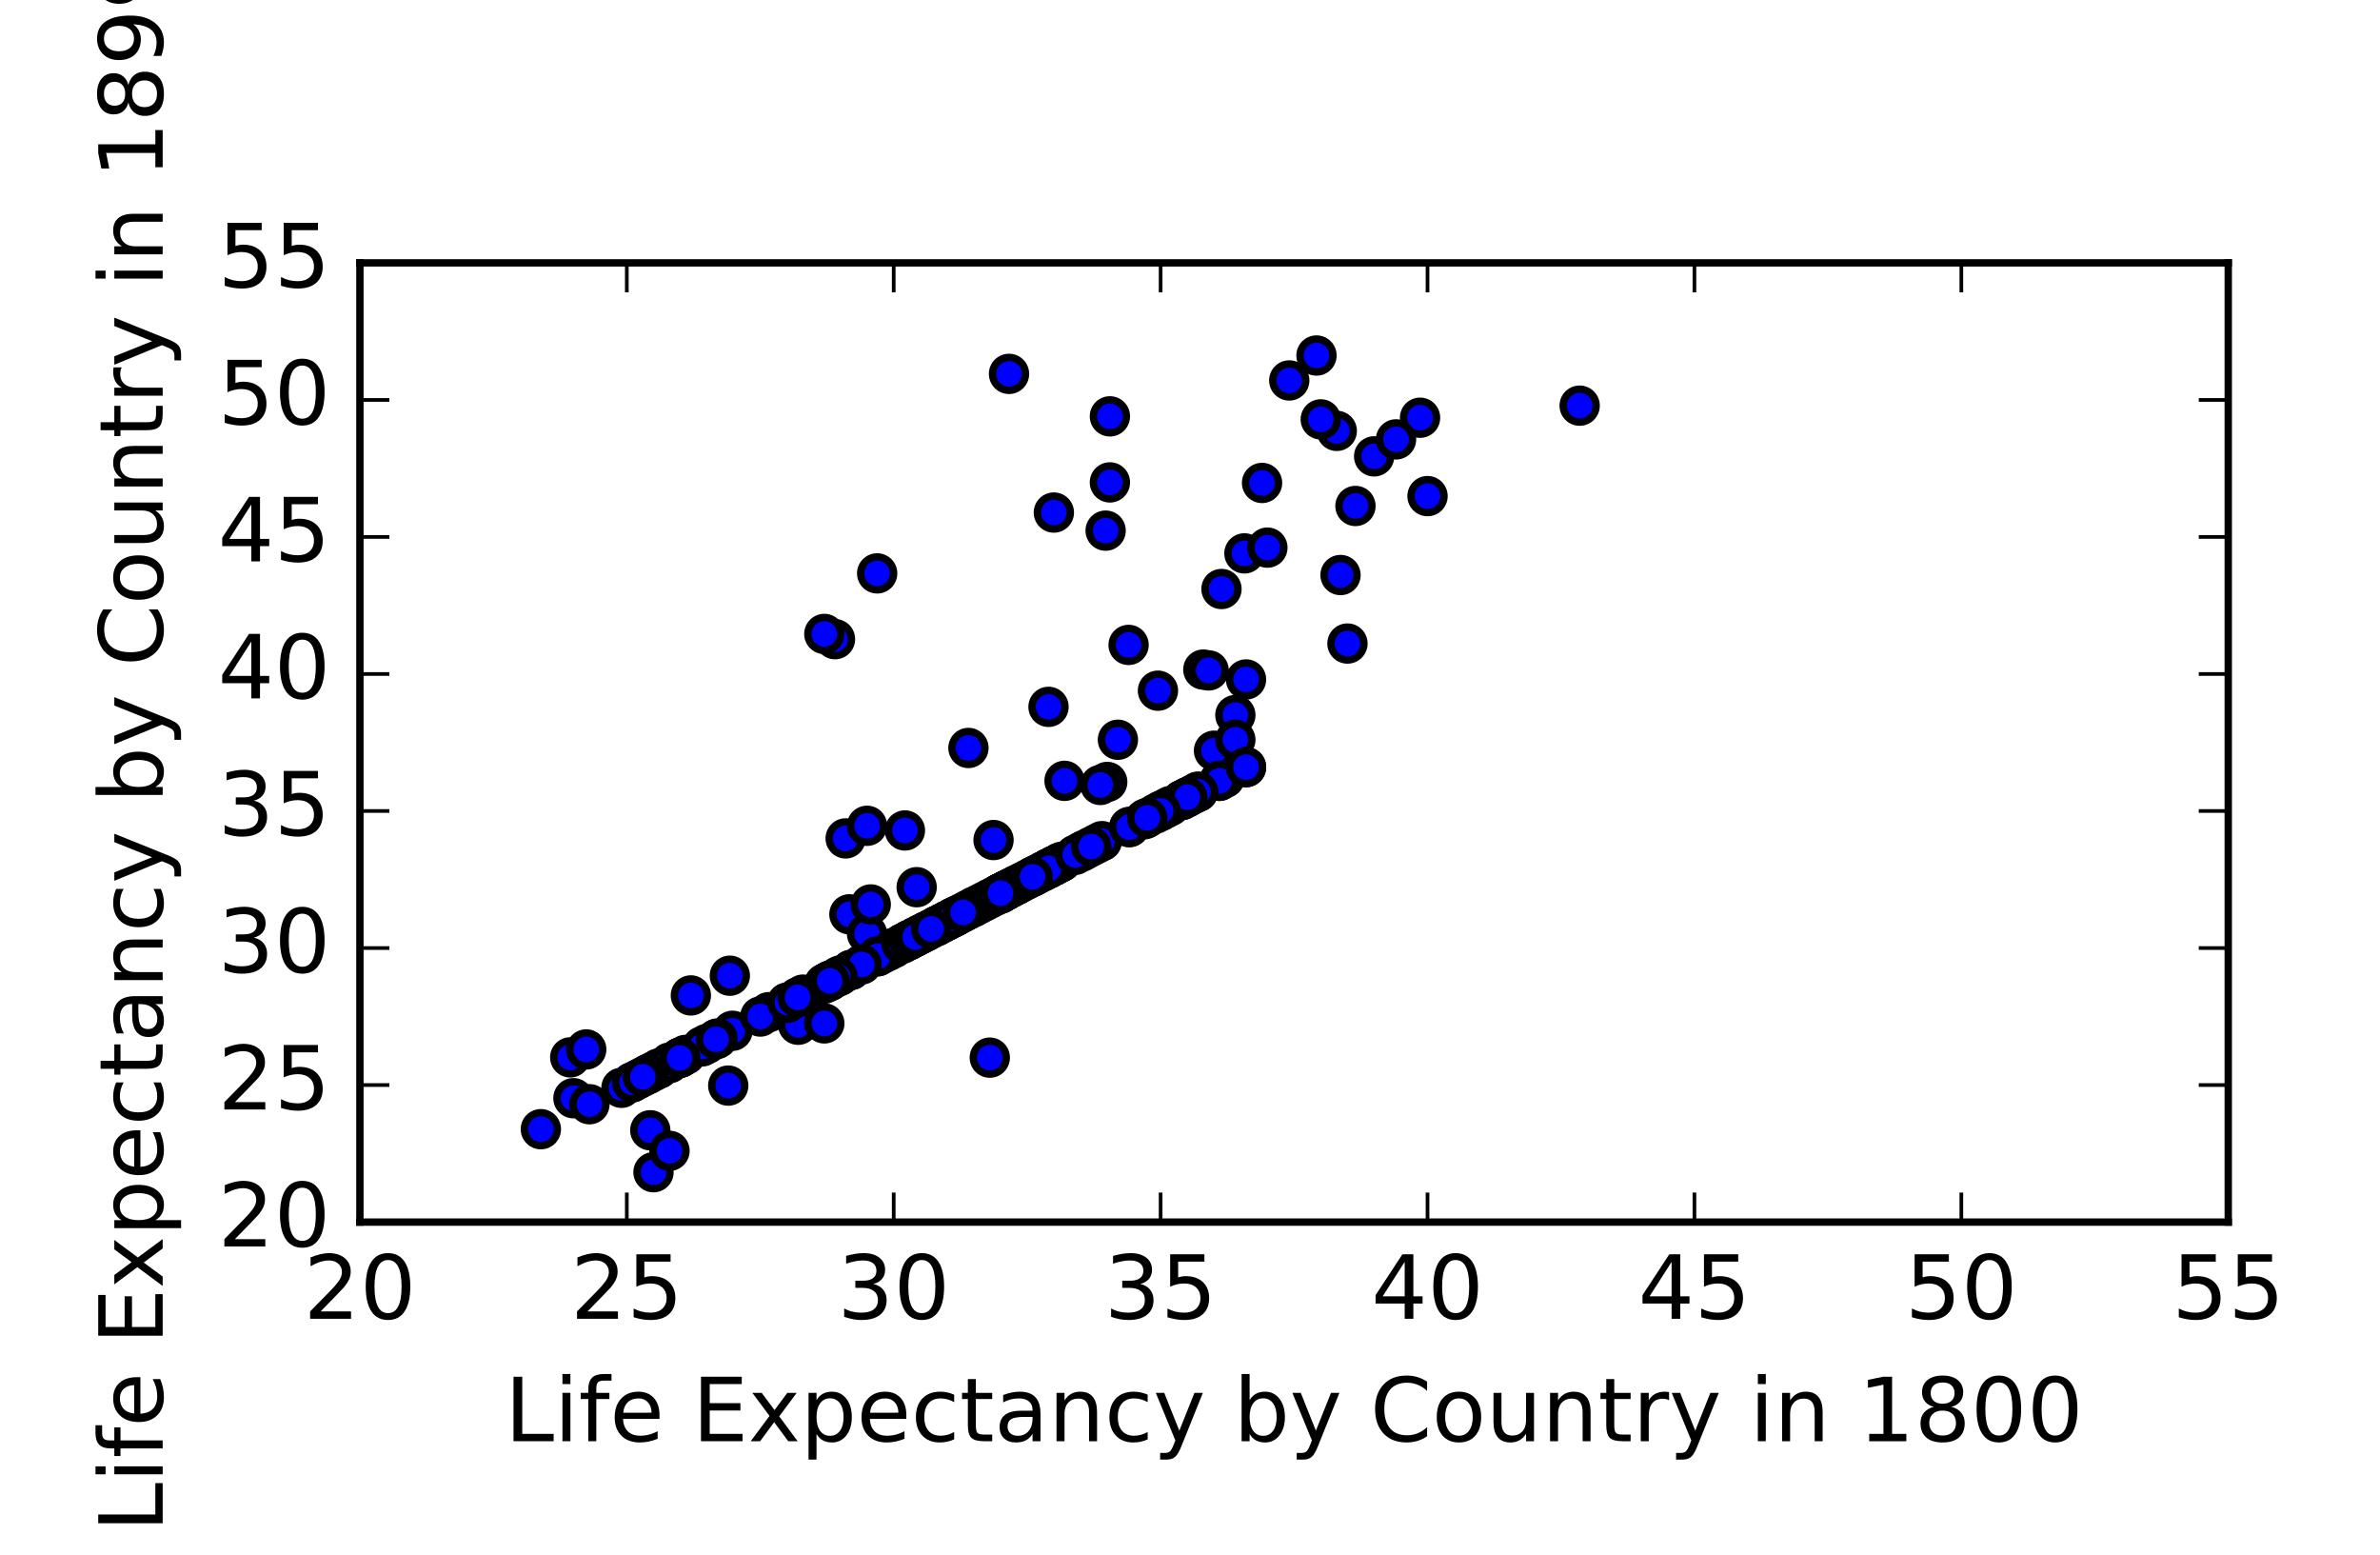 <?xml version="1.0" encoding="utf-8" standalone="no"?>
<!DOCTYPE svg PUBLIC "-//W3C//DTD SVG 1.1//EN"
  "http://www.w3.org/Graphics/SVG/1.1/DTD/svg11.dtd">
<!-- Created with matplotlib (http://matplotlib.org/) -->
<svg height="211pt" version="1.1" viewBox="0 0 323 211" width="323pt" xmlns="http://www.w3.org/2000/svg" xmlns:xlink="http://www.w3.org/1999/xlink">
 <defs>
  <style type="text/css">
*{stroke-linecap:butt;stroke-linejoin:round;stroke-miterlimit:100000;}
  </style>
 </defs>
 <g id="figure_1">
  <g id="patch_1">
   <path d="M 0 211 
L 323 211 
L 323 0 
L 0 0 
z
" style="fill:#ffffff;"/>
  </g>
  <g id="axes_1">
   <g id="patch_2">
    <path d="M 48.844 165.812 
L 302.405 165.812 
L 302.405 35.668 
L 48.844 35.668 
z
" style="fill:#ffffff;"/>
   </g>
   <g id="PathCollection_1">
    <defs>
     <path d="M 0 2.236 
C 0.593 2.236 1.162 2 1.581 1.581 
C 2 1.162 2.236 0.593 2.236 0 
C 2.236 -0.593 2 -1.162 1.581 -1.581 
C 1.162 -2 0.593 -2.236 0 -2.236 
C -0.593 -2.236 -1.162 -2 -1.581 -1.581 
C -2 -1.162 -2.236 -0.593 -2.236 0 
C -2.236 0.593 -2 1.162 -1.581 1.581 
C -1.162 2 -0.593 2.236 0 2.236 
z
" id="m71a51fe4af" style="stroke:#000000;"/>
    </defs>
    <g clip-path="url(#pbdd89900d2)">
     <use style="fill:#0000ff;stroke:#000000;" x="108.322" xlink:href="#m71a51fe4af" y="139.04"/>
     <use style="fill:#0000ff;stroke:#000000;" x="160.411" xlink:href="#m71a51fe4af" y="108.549"/>
     <use style="fill:#0000ff;stroke:#000000;" x="112.741" xlink:href="#m71a51fe4af" y="133.016"/>
     <use style="fill:#0000ff;stroke:#000000;" x="99.411" xlink:href="#m71a51fe4af" y="139.858"/>
     <use style="fill:#0000ff;stroke:#000000;" x="146.936" xlink:href="#m71a51fe4af" y="115.465"/>
     <use style="fill:#0000ff;stroke:#000000;" x="144.473" xlink:href="#m71a51fe4af" y="105.946"/>
     <use style="fill:#0000ff;stroke:#000000;" x="150.268" xlink:href="#m71a51fe4af" y="106.095"/>
     <use style="fill:#0000ff;stroke:#000000;" x="153.311" xlink:href="#m71a51fe4af" y="112.193"/>
     <use style="fill:#0000ff;stroke:#000000;" x="150.63" xlink:href="#m71a51fe4af" y="56.491"/>
     <use style="fill:#0000ff;stroke:#000000;" x="153.166" xlink:href="#m71a51fe4af" y="87.503"/>
     <use style="fill:#0000ff;stroke:#000000;" x="115.277" xlink:href="#m71a51fe4af" y="124.055"/>
     <use style="fill:#0000ff;stroke:#000000;" x="158.817" xlink:href="#m71a51fe4af" y="109.367"/>
     <use style="fill:#0000ff;stroke:#000000;" x="123.463" xlink:href="#m71a51fe4af" y="127.513"/>
     <use style="fill:#0000ff;stroke:#000000;" x="88.689" xlink:href="#m71a51fe4af" y="159.045"/>
     <use style="fill:#0000ff;stroke:#000000;" x="136.648" xlink:href="#m71a51fe4af" y="120.745"/>
     <use style="fill:#0000ff;stroke:#000000;" x="166.206" xlink:href="#m71a51fe4af" y="105.574"/>
     <use style="fill:#0000ff;stroke:#000000;" x="193.736" xlink:href="#m71a51fe4af" y="67.312"/>
     <use style="fill:#0000ff;stroke:#000000;" x="95.934" xlink:href="#m71a51fe4af" y="141.643"/>
     <use style="fill:#0000ff;stroke:#000000;" x="128.534" xlink:href="#m71a51fe4af" y="124.91"/>
     <use style="fill:#0000ff;stroke:#000000;" x="112.596" xlink:href="#m71a51fe4af" y="133.091"/>
     <use style="fill:#0000ff;stroke:#000000;" x="143.024" xlink:href="#m71a51fe4af" y="117.473"/>
     <use style="fill:#0000ff;stroke:#000000;" x="158.237" xlink:href="#m71a51fe4af" y="109.665"/>
     <use style="fill:#0000ff;stroke:#000000;" x="147.37" xlink:href="#m71a51fe4af" y="115.242"/>
     <use style="fill:#0000ff;stroke:#000000;" x="135.779" xlink:href="#m71a51fe4af" y="121.266"/>
     <use style="fill:#0000ff;stroke:#000000;" x="115.494" xlink:href="#m71a51fe4af" y="131.603"/>
     <use style="fill:#0000ff;stroke:#000000;" x="163.309" xlink:href="#m71a51fe4af" y="90.85"/>
     <use style="fill:#0000ff;stroke:#000000;" x="115.494" xlink:href="#m71a51fe4af" y="131.603"/>
     <use style="fill:#0000ff;stroke:#000000;" x="132.157" xlink:href="#m71a51fe4af" y="123.051"/>
     <use style="fill:#0000ff;stroke:#000000;" x="157.513" xlink:href="#m71a51fe4af" y="110.036"/>
     <use style="fill:#0000ff;stroke:#000000;" x="112.234" xlink:href="#m71a51fe4af" y="133.276"/>
     <use style="fill:#0000ff;stroke:#000000;" x="186.491" xlink:href="#m71a51fe4af" y="61.92"/>
     <use style="fill:#0000ff;stroke:#000000;" x="148.819" xlink:href="#m71a51fe4af" y="114.499"/>
     <use style="fill:#0000ff;stroke:#000000;" x="121.29" xlink:href="#m71a51fe4af" y="128.628"/>
     <use style="fill:#0000ff;stroke:#000000;" x="127.81" xlink:href="#m71a51fe4af" y="125.282"/>
     <use style="fill:#0000ff;stroke:#000000;" x="135.779" xlink:href="#m71a51fe4af" y="121.192"/>
     <use style="fill:#0000ff;stroke:#000000;" x="135.779" xlink:href="#m71a51fe4af" y="121.192"/>
     <use style="fill:#0000ff;stroke:#000000;" x="135.779" xlink:href="#m71a51fe4af" y="121.192"/>
     <use style="fill:#0000ff;stroke:#000000;" x="136.503" xlink:href="#m71a51fe4af" y="120.82"/>
     <use style="fill:#0000ff;stroke:#000000;" x="132.881" xlink:href="#m71a51fe4af" y="122.679"/>
     <use style="fill:#0000ff;stroke:#000000;" x="140.85" xlink:href="#m71a51fe4af" y="118.589"/>
     <use style="fill:#0000ff;stroke:#000000;" x="122.811" xlink:href="#m71a51fe4af" y="112.677"/>
     <use style="fill:#0000ff;stroke:#000000;" x="129.694" xlink:href="#m71a51fe4af" y="124.315"/>
     <use style="fill:#0000ff;stroke:#000000;" x="165.482" xlink:href="#m71a51fe4af" y="105.946"/>
     <use style="fill:#0000ff;stroke:#000000;" x="137.228" xlink:href="#m71a51fe4af" y="169.903"/>
     <use style="fill:#0000ff;stroke:#000000;" x="182.869" xlink:href="#m71a51fe4af" y="87.317"/>
     <use style="fill:#0000ff;stroke:#000000;" x="157.151" xlink:href="#m71a51fe4af" y="93.713"/>
     <use style="fill:#0000ff;stroke:#000000;" x="174.972" xlink:href="#m71a51fe4af" y="51.62"/>
     <use style="fill:#0000ff;stroke:#000000;" x="120.565" xlink:href="#m71a51fe4af" y="129"/>
     <use style="fill:#0000ff;stroke:#000000;" x="120.565" xlink:href="#m71a51fe4af" y="129"/>
     <use style="fill:#0000ff;stroke:#000000;" x="142.299" xlink:href="#m71a51fe4af" y="117.845"/>
     <use style="fill:#0000ff;stroke:#000000;" x="143.024" xlink:href="#m71a51fe4af" y="117.473"/>
     <use style="fill:#0000ff;stroke:#000000;" x="111.872" xlink:href="#m71a51fe4af" y="133.462"/>
     <use style="fill:#0000ff;stroke:#000000;" x="119.841" xlink:href="#m71a51fe4af" y="129.372"/>
     <use style="fill:#0000ff;stroke:#000000;" x="122.739" xlink:href="#m71a51fe4af" y="127.885"/>
     <use style="fill:#0000ff;stroke:#000000;" x="165.772" xlink:href="#m71a51fe4af" y="79.917"/>
     <use style="fill:#0000ff;stroke:#000000;" x="119.116" xlink:href="#m71a51fe4af" y="129.744"/>
     <use style="fill:#0000ff;stroke:#000000;" x="93.036" xlink:href="#m71a51fe4af" y="143.13"/>
     <use style="fill:#0000ff;stroke:#000000;" x="168.887" xlink:href="#m71a51fe4af" y="75.083"/>
     <use style="fill:#0000ff;stroke:#000000;" x="150.051" xlink:href="#m71a51fe4af" y="71.997"/>
     <use style="fill:#0000ff;stroke:#000000;" x="124.912" xlink:href="#m71a51fe4af" y="126.769"/>
     <use style="fill:#0000ff;stroke:#000000;" x="89.414" xlink:href="#m71a51fe4af" y="144.989"/>
     <use style="fill:#0000ff;stroke:#000000;" x="125.637" xlink:href="#m71a51fe4af" y="126.397"/>
     <use style="fill:#0000ff;stroke:#000000;" x="112.596" xlink:href="#m71a51fe4af" y="133.091"/>
     <use style="fill:#0000ff;stroke:#000000;" x="134.837" xlink:href="#m71a51fe4af" y="113.978"/>
     <use style="fill:#0000ff;stroke:#000000;" x="181.927" xlink:href="#m71a51fe4af" y="78.021"/>
     <use style="fill:#0000ff;stroke:#000000;" x="106.801" xlink:href="#m71a51fe4af" y="136.065"/>
     <use style="fill:#0000ff;stroke:#000000;" x="169.104" xlink:href="#m71a51fe4af" y="92.188"/>
     <use style="fill:#0000ff;stroke:#000000;" x="149.326" xlink:href="#m71a51fe4af" y="106.504"/>
     <use style="fill:#0000ff;stroke:#000000;" x="131.432" xlink:href="#m71a51fe4af" y="101.484"/>
     <use style="fill:#0000ff;stroke:#000000;" x="104.337" xlink:href="#m71a51fe4af" y="137.33"/>
     <use style="fill:#0000ff;stroke:#000000;" x="103.178" xlink:href="#m71a51fe4af" y="137.924"/>
     <use style="fill:#0000ff;stroke:#000000;" x="90.862" xlink:href="#m71a51fe4af" y="144.171"/>
     <use style="fill:#0000ff;stroke:#000000;" x="117.668" xlink:href="#m71a51fe4af" y="126.695"/>
     <use style="fill:#0000ff;stroke:#000000;" x="135.779" xlink:href="#m71a51fe4af" y="121.192"/>
     <use style="fill:#0000ff;stroke:#000000;" x="129.404" xlink:href="#m71a51fe4af" y="124.464"/>
     <use style="fill:#0000ff;stroke:#000000;" x="114.045" xlink:href="#m71a51fe4af" y="132.347"/>
     <use style="fill:#0000ff;stroke:#000000;" x="149.544" xlink:href="#m71a51fe4af" y="114.127"/>
     <use style="fill:#0000ff;stroke:#000000;" x="156.788" xlink:href="#m71a51fe4af" y="110.408"/>
     <use style="fill:#0000ff;stroke:#000000;" x="164.757" xlink:href="#m71a51fe4af" y="101.856"/>
     <use style="fill:#0000ff;stroke:#000000;" x="214.383" xlink:href="#m71a51fe4af" y="55.041"/>
     <use style="fill:#0000ff;stroke:#000000;" x="88.254" xlink:href="#m71a51fe4af" y="153.356"/>
     <use style="fill:#0000ff;stroke:#000000;" x="121.29" xlink:href="#m71a51fe4af" y="128.628"/>
     <use style="fill:#0000ff;stroke:#000000;" x="89.414" xlink:href="#m71a51fe4af" y="144.989"/>
     <use style="fill:#0000ff;stroke:#000000;" x="129.983" xlink:href="#m71a51fe4af" y="124.166"/>
     <use style="fill:#0000ff;stroke:#000000;" x="181.42" xlink:href="#m71a51fe4af" y="58.462"/>
     <use style="fill:#0000ff;stroke:#000000;" x="135.779" xlink:href="#m71a51fe4af" y="121.192"/>
     <use style="fill:#0000ff;stroke:#000000;" x="119.044" xlink:href="#m71a51fe4af" y="77.798"/>
     <use style="fill:#0000ff;stroke:#000000;" x="151.717" xlink:href="#m71a51fe4af" y="100.369"/>
     <use style="fill:#0000ff;stroke:#000000;" x="167.655" xlink:href="#m71a51fe4af" y="97.022"/>
     <use style="fill:#0000ff;stroke:#000000;" x="133.606" xlink:href="#m71a51fe4af" y="122.307"/>
     <use style="fill:#0000ff;stroke:#000000;" x="93.76" xlink:href="#m71a51fe4af" y="135.061"/>
     <use style="fill:#0000ff;stroke:#000000;" x="88.689" xlink:href="#m71a51fe4af" y="145.361"/>
     <use style="fill:#0000ff;stroke:#000000;" x="84.342" xlink:href="#m71a51fe4af" y="147.592"/>
     <use style="fill:#0000ff;stroke:#000000;" x="92.311" xlink:href="#m71a51fe4af" y="143.502"/>
     <use style="fill:#0000ff;stroke:#000000;" x="90.862" xlink:href="#m71a51fe4af" y="144.246"/>
     <use style="fill:#0000ff;stroke:#000000;" x="92.311" xlink:href="#m71a51fe4af" y="143.502"/>
     <use style="fill:#0000ff;stroke:#000000;" x="77.388" xlink:href="#m71a51fe4af" y="143.465"/>
     <use style="fill:#0000ff;stroke:#000000;" x="135.055" xlink:href="#m71a51fe4af" y="121.564"/>
     <use style="fill:#0000ff;stroke:#000000;" x="143.024" xlink:href="#m71a51fe4af" y="69.543"/>
     <use style="fill:#0000ff;stroke:#000000;" x="119.116" xlink:href="#m71a51fe4af" y="129.744"/>
     <use style="fill:#0000ff;stroke:#000000;" x="141.575" xlink:href="#m71a51fe4af" y="118.217"/>
     <use style="fill:#0000ff;stroke:#000000;" x="129.259" xlink:href="#m71a51fe4af" y="124.538"/>
     <use style="fill:#0000ff;stroke:#000000;" x="143.748" xlink:href="#m71a51fe4af" y="117.101"/>
     <use style="fill:#0000ff;stroke:#000000;" x="113.321" xlink:href="#m71a51fe4af" y="86.722"/>
     <use style="fill:#0000ff;stroke:#000000;" x="171.278" xlink:href="#m71a51fe4af" y="65.527"/>
     <use style="fill:#0000ff;stroke:#000000;" x="155.339" xlink:href="#m71a51fe4af" y="111.152"/>
     <use style="fill:#0000ff;stroke:#000000;" x="165.482" xlink:href="#m71a51fe4af" y="105.946"/>
     <use style="fill:#0000ff;stroke:#000000;" x="124.912" xlink:href="#m71a51fe4af" y="126.769"/>
     <use style="fill:#0000ff;stroke:#000000;" x="123.463" xlink:href="#m71a51fe4af" y="127.513"/>
     <use style="fill:#0000ff;stroke:#000000;" x="125.637" xlink:href="#m71a51fe4af" y="126.397"/>
     <use style="fill:#0000ff;stroke:#000000;" x="140.488" xlink:href="#m71a51fe4af" y="118.775"/>
     <use style="fill:#0000ff;stroke:#000000;" x="95.282" xlink:href="#m71a51fe4af" y="141.978"/>
     <use style="fill:#0000ff;stroke:#000000;" x="111.872" xlink:href="#m71a51fe4af" y="86.016"/>
     <use style="fill:#0000ff;stroke:#000000;" x="122.377" xlink:href="#m71a51fe4af" y="128.071"/>
     <use style="fill:#0000ff;stroke:#000000;" x="135.779" xlink:href="#m71a51fe4af" y="121.192"/>
     <use style="fill:#0000ff;stroke:#000000;" x="111.872" xlink:href="#m71a51fe4af" y="138.854"/>
     <use style="fill:#0000ff;stroke:#000000;" x="139.401" xlink:href="#m71a51fe4af" y="119.332"/>
     <use style="fill:#0000ff;stroke:#000000;" x="98.832" xlink:href="#m71a51fe4af" y="147.295"/>
     <use style="fill:#0000ff;stroke:#000000;" x="97.383" xlink:href="#m71a51fe4af" y="140.899"/>
     <use style="fill:#0000ff;stroke:#000000;" x="144.11" xlink:href="#m71a51fe4af" y="116.916"/>
     <use style="fill:#0000ff;stroke:#000000;" x="134.33" xlink:href="#m71a51fe4af" y="121.935"/>
     <use style="fill:#0000ff;stroke:#000000;" x="160.411" xlink:href="#m71a51fe4af" y="108.549"/>
     <use style="fill:#0000ff;stroke:#000000;" x="143.748" xlink:href="#m71a51fe4af" y="117.101"/>
     <use style="fill:#0000ff;stroke:#000000;" x="123.318" xlink:href="#m71a51fe4af" y="127.587"/>
     <use style="fill:#0000ff;stroke:#000000;" x="127.086" xlink:href="#m71a51fe4af" y="125.654"/>
     <use style="fill:#0000ff;stroke:#000000;" x="138.677" xlink:href="#m71a51fe4af" y="119.704"/>
     <use style="fill:#0000ff;stroke:#000000;" x="141.575" xlink:href="#m71a51fe4af" y="118.217"/>
     <use style="fill:#0000ff;stroke:#000000;" x="192.722" xlink:href="#m71a51fe4af" y="56.677"/>
     <use style="fill:#0000ff;stroke:#000000;" x="153.239" xlink:href="#m71a51fe4af" y="112.23"/>
     <use style="fill:#0000ff;stroke:#000000;" x="92.311" xlink:href="#m71a51fe4af" y="143.502"/>
     <use style="fill:#0000ff;stroke:#000000;" x="150.63" xlink:href="#m71a51fe4af" y="65.453"/>
     <use style="fill:#0000ff;stroke:#000000;" x="87.965" xlink:href="#m71a51fe4af" y="145.733"/>
     <use style="fill:#0000ff;stroke:#000000;" x="127.086" xlink:href="#m71a51fe4af" y="125.654"/>
     <use style="fill:#0000ff;stroke:#000000;" x="124.188" xlink:href="#m71a51fe4af" y="127.141"/>
     <use style="fill:#0000ff;stroke:#000000;" x="178.667" xlink:href="#m71a51fe4af" y="48.237"/>
     <use style="fill:#0000ff;stroke:#000000;" x="137.952" xlink:href="#m71a51fe4af" y="120.076"/>
     <use style="fill:#0000ff;stroke:#000000;" x="90.862" xlink:href="#m71a51fe4af" y="156.145"/>
     <use style="fill:#0000ff;stroke:#000000;" x="142.299" xlink:href="#m71a51fe4af" y="117.845"/>
     <use style="fill:#0000ff;stroke:#000000;" x="132.157" xlink:href="#m71a51fe4af" y="123.051"/>
     <use style="fill:#0000ff;stroke:#000000;" x="161.135" xlink:href="#m71a51fe4af" y="108.177"/>
     <use style="fill:#0000ff;stroke:#000000;" x="162.584" xlink:href="#m71a51fe4af" y="107.434"/>
     <use style="fill:#0000ff;stroke:#000000;" x="127.81" xlink:href="#m71a51fe4af" y="125.282"/>
     <use style="fill:#0000ff;stroke:#000000;" x="164.033" xlink:href="#m71a51fe4af" y="90.961"/>
     <use style="fill:#0000ff;stroke:#000000;" x="161.86" xlink:href="#m71a51fe4af" y="107.805"/>
     <use style="fill:#0000ff;stroke:#000000;" x="124.405" xlink:href="#m71a51fe4af" y="120.374"/>
     <use style="fill:#0000ff;stroke:#000000;" x="127.086" xlink:href="#m71a51fe4af" y="125.654"/>
     <use style="fill:#0000ff;stroke:#000000;" x="143.024" xlink:href="#m71a51fe4af" y="117.473"/>
     <use style="fill:#0000ff;stroke:#000000;" x="162.584" xlink:href="#m71a51fe4af" y="107.434"/>
     <use style="fill:#0000ff;stroke:#000000;" x="118.175" xlink:href="#m71a51fe4af" y="122.716"/>
     <use style="fill:#0000ff;stroke:#000000;" x="134.33" xlink:href="#m71a51fe4af" y="143.502"/>
     <use style="fill:#0000ff;stroke:#000000;" x="106.873" xlink:href="#m71a51fe4af" y="136.028"/>
     <use style="fill:#0000ff;stroke:#000000;" x="92.239" xlink:href="#m71a51fe4af" y="143.539"/>
     <use style="fill:#0000ff;stroke:#000000;" x="87.965" xlink:href="#m71a51fe4af" y="145.733"/>
     <use style="fill:#0000ff;stroke:#000000;" x="128.534" xlink:href="#m71a51fe4af" y="124.91"/>
     <use style="fill:#0000ff;stroke:#000000;" x="136.503" xlink:href="#m71a51fe4af" y="120.82"/>
     <use style="fill:#0000ff;stroke:#000000;" x="86.516" xlink:href="#m71a51fe4af" y="146.477"/>
     <use style="fill:#0000ff;stroke:#000000;" x="161.135" xlink:href="#m71a51fe4af" y="108.177"/>
     <use style="fill:#0000ff;stroke:#000000;" x="172.002" xlink:href="#m71a51fe4af" y="74.303"/>
     <use style="fill:#0000ff;stroke:#000000;" x="85.791" xlink:href="#m71a51fe4af" y="146.849"/>
     <use style="fill:#0000ff;stroke:#000000;" x="114.77" xlink:href="#m71a51fe4af" y="113.755"/>
     <use style="fill:#0000ff;stroke:#000000;" x="167.655" xlink:href="#m71a51fe4af" y="100.369"/>
     <use style="fill:#0000ff;stroke:#000000;" x="169.104" xlink:href="#m71a51fe4af" y="104.087"/>
     <use style="fill:#0000ff;stroke:#000000;" x="85.791" xlink:href="#m71a51fe4af" y="146.849"/>
     <use style="fill:#0000ff;stroke:#000000;" x="116.943" xlink:href="#m71a51fe4af" y="130.86"/>
     <use style="fill:#0000ff;stroke:#000000;" x="146.646" xlink:href="#m71a51fe4af" y="115.614"/>
     <use style="fill:#0000ff;stroke:#000000;" x="117.668" xlink:href="#m71a51fe4af" y="112.044"/>
     <use style="fill:#0000ff;stroke:#000000;" x="140.126" xlink:href="#m71a51fe4af" y="118.961"/>
     <use style="fill:#0000ff;stroke:#000000;" x="131.432" xlink:href="#m71a51fe4af" y="123.423"/>
     <use style="fill:#0000ff;stroke:#000000;" x="142.299" xlink:href="#m71a51fe4af" y="117.845"/>
     <use style="fill:#0000ff;stroke:#000000;" x="137.952" xlink:href="#m71a51fe4af" y="120.076"/>
     <use style="fill:#0000ff;stroke:#000000;" x="136.938" xlink:href="#m71a51fe4af" y="50.728"/>
     <use style="fill:#0000ff;stroke:#000000;" x="179.247" xlink:href="#m71a51fe4af" y="56.901"/>
     <use style="fill:#0000ff;stroke:#000000;" x="129.259" xlink:href="#m71a51fe4af" y="124.538"/>
     <use style="fill:#0000ff;stroke:#000000;" x="108.974" xlink:href="#m71a51fe4af" y="134.95"/>
     <use style="fill:#0000ff;stroke:#000000;" x="79.561" xlink:href="#m71a51fe4af" y="142.387"/>
     <use style="fill:#0000ff;stroke:#000000;" x="137.228" xlink:href="#m71a51fe4af" y="120.448"/>
     <use style="fill:#0000ff;stroke:#000000;" x="124.188" xlink:href="#m71a51fe4af" y="127.141"/>
     <use style="fill:#0000ff;stroke:#000000;" x="113.683" xlink:href="#m71a51fe4af" y="132.533"/>
     <use style="fill:#0000ff;stroke:#000000;" x="130.708" xlink:href="#m71a51fe4af" y="123.795"/>
     <use style="fill:#0000ff;stroke:#000000;" x="108.25" xlink:href="#m71a51fe4af" y="135.322"/>
     <use style="fill:#0000ff;stroke:#000000;" x="142.299" xlink:href="#m71a51fe4af" y="95.907"/>
     <use style="fill:#0000ff;stroke:#000000;" x="112.596" xlink:href="#m71a51fe4af" y="133.091"/>
     <use style="fill:#0000ff;stroke:#000000;" x="157.513" xlink:href="#m71a51fe4af" y="110.036"/>
     <use style="fill:#0000ff;stroke:#000000;" x="77.822" xlink:href="#m71a51fe4af" y="149.005"/>
     <use style="fill:#0000ff;stroke:#000000;" x="87.24" xlink:href="#m71a51fe4af" y="146.105"/>
     <use style="fill:#0000ff;stroke:#000000;" x="169.104" xlink:href="#m71a51fe4af" y="104.087"/>
     <use style="fill:#0000ff;stroke:#000000;" x="126.361" xlink:href="#m71a51fe4af" y="126.026"/>
     <use style="fill:#0000ff;stroke:#000000;" x="183.956" xlink:href="#m71a51fe4af" y="68.651"/>
     <use style="fill:#0000ff;stroke:#000000;" x="189.462" xlink:href="#m71a51fe4af" y="59.615"/>
     <use style="fill:#0000ff;stroke:#000000;" x="142.299" xlink:href="#m71a51fe4af" y="117.845"/>
     <use style="fill:#0000ff;stroke:#000000;" x="99.049" xlink:href="#m71a51fe4af" y="132.384"/>
     <use style="fill:#0000ff;stroke:#000000;" x="79.996" xlink:href="#m71a51fe4af" y="149.823"/>
     <use style="fill:#0000ff;stroke:#000000;" x="137.228" xlink:href="#m71a51fe4af" y="120.448"/>
     <use style="fill:#0000ff;stroke:#000000;" x="136.503" xlink:href="#m71a51fe4af" y="120.82"/>
     <use style="fill:#0000ff;stroke:#000000;" x="155.702" xlink:href="#m71a51fe4af" y="110.966"/>
     <use style="fill:#0000ff;stroke:#000000;" x="135.779" xlink:href="#m71a51fe4af" y="121.192"/>
     <use style="fill:#0000ff;stroke:#000000;" x="145.921" xlink:href="#m71a51fe4af" y="115.986"/>
     <use style="fill:#0000ff;stroke:#000000;" x="73.403" xlink:href="#m71a51fe4af" y="153.207"/>
     <use style="fill:#0000ff;stroke:#000000;" x="140.126" xlink:href="#m71a51fe4af" y="118.961"/>
     <use style="fill:#0000ff;stroke:#000000;" x="148.095" xlink:href="#m71a51fe4af" y="114.87"/>
     <use style="fill:#0000ff;stroke:#000000;" x="97.165" xlink:href="#m71a51fe4af" y="141.011"/>
    </g>
   </g>
   <g id="patch_3">
    <path d="M 48.844 165.812 
L 48.844 35.668 
" style="fill:none;stroke:#000000;stroke-linecap:square;stroke-linejoin:miter;"/>
   </g>
   <g id="patch_4">
    <path d="M 48.844 165.812 
L 302.405 165.812 
" style="fill:none;stroke:#000000;stroke-linecap:square;stroke-linejoin:miter;"/>
   </g>
   <g id="patch_5">
    <path d="M 48.844 35.668 
L 302.405 35.668 
" style="fill:none;stroke:#000000;stroke-linecap:square;stroke-linejoin:miter;"/>
   </g>
   <g id="patch_6">
    <path d="M 302.405 165.812 
L 302.405 35.668 
" style="fill:none;stroke:#000000;stroke-linecap:square;stroke-linejoin:miter;"/>
   </g>
   <g id="matplotlib.axis_1">
    <g id="xtick_1">
     <g id="line2d_1">
      <defs>
       <path d="M 0 0 
L 0 -4 
" id="mf48d3cfbf2" style="stroke:#000000;stroke-width:0.5;"/>
      </defs>
      <g>
       <use style="stroke:#000000;stroke-width:0.5;" x="48.844" xlink:href="#mf48d3cfbf2" y="165.812"/>
      </g>
     </g>
     <g id="line2d_2">
      <defs>
       <path d="M 0 0 
L 0 4 
" id="mf16dadfa83" style="stroke:#000000;stroke-width:0.5;"/>
      </defs>
      <g>
       <use style="stroke:#000000;stroke-width:0.5;" x="48.844" xlink:href="#mf16dadfa83" y="35.668"/>
      </g>
     </g>
     <g id="text_1">
      <!-- 20 -->
      <defs>
       <path d="M 31.781 66.406 
Q 24.172 66.406 20.328 58.906 
Q 16.5 51.422 16.5 36.375 
Q 16.5 21.391 20.328 13.891 
Q 24.172 6.391 31.781 6.391 
Q 39.453 6.391 43.281 13.891 
Q 47.125 21.391 47.125 36.375 
Q 47.125 51.422 43.281 58.906 
Q 39.453 66.406 31.781 66.406 
M 31.781 74.219 
Q 44.047 74.219 50.516 64.516 
Q 56.984 54.828 56.984 36.375 
Q 56.984 17.969 50.516 8.266 
Q 44.047 -1.422 31.781 -1.422 
Q 19.531 -1.422 13.062 8.266 
Q 6.594 17.969 6.594 36.375 
Q 6.594 54.828 13.062 64.516 
Q 19.531 74.219 31.781 74.219 
" id="BitstreamVeraSans-Roman-30"/>
       <path d="M 19.188 8.297 
L 53.609 8.297 
L 53.609 0 
L 7.328 0 
L 7.328 8.297 
Q 12.938 14.109 22.625 23.891 
Q 32.328 33.688 34.812 36.531 
Q 39.547 41.844 41.422 45.531 
Q 43.312 49.219 43.312 52.781 
Q 43.312 58.594 39.234 62.25 
Q 35.156 65.922 28.609 65.922 
Q 23.969 65.922 18.812 64.312 
Q 13.672 62.703 7.812 59.422 
L 7.812 69.391 
Q 13.766 71.781 18.938 73 
Q 24.125 74.219 28.422 74.219 
Q 39.75 74.219 46.484 68.547 
Q 53.219 62.891 53.219 53.422 
Q 53.219 48.922 51.531 44.891 
Q 49.859 40.875 45.406 35.406 
Q 44.188 33.984 37.641 27.219 
Q 31.109 20.453 19.188 8.297 
" id="BitstreamVeraSans-Roman-32"/>
      </defs>
      <g transform="translate(41.209 178.931)scale(0.12 -0.12)">
       <use xlink:href="#BitstreamVeraSans-Roman-32"/>
       <use x="63.623" xlink:href="#BitstreamVeraSans-Roman-30"/>
      </g>
     </g>
    </g>
    <g id="xtick_2">
     <g id="line2d_3">
      <g>
       <use style="stroke:#000000;stroke-width:0.5;" x="85.067" xlink:href="#mf48d3cfbf2" y="165.812"/>
      </g>
     </g>
     <g id="line2d_4">
      <g>
       <use style="stroke:#000000;stroke-width:0.5;" x="85.067" xlink:href="#mf16dadfa83" y="35.668"/>
      </g>
     </g>
     <g id="text_2">
      <!-- 25 -->
      <defs>
       <path d="M 10.797 72.906 
L 49.516 72.906 
L 49.516 64.594 
L 19.828 64.594 
L 19.828 46.734 
Q 21.969 47.469 24.109 47.828 
Q 26.266 48.188 28.422 48.188 
Q 40.625 48.188 47.75 41.5 
Q 54.891 34.812 54.891 23.391 
Q 54.891 11.625 47.562 5.094 
Q 40.234 -1.422 26.906 -1.422 
Q 22.312 -1.422 17.547 -0.641 
Q 12.797 0.141 7.719 1.703 
L 7.719 11.625 
Q 12.109 9.234 16.797 8.062 
Q 21.484 6.891 26.703 6.891 
Q 35.156 6.891 40.078 11.328 
Q 45.016 15.766 45.016 23.391 
Q 45.016 31 40.078 35.438 
Q 35.156 39.891 26.703 39.891 
Q 22.75 39.891 18.812 39.016 
Q 14.891 38.141 10.797 36.281 
z
" id="BitstreamVeraSans-Roman-35"/>
      </defs>
      <g transform="translate(77.432 178.931)scale(0.12 -0.12)">
       <use xlink:href="#BitstreamVeraSans-Roman-32"/>
       <use x="63.623" xlink:href="#BitstreamVeraSans-Roman-35"/>
      </g>
     </g>
    </g>
    <g id="xtick_3">
     <g id="line2d_5">
      <g>
       <use style="stroke:#000000;stroke-width:0.5;" x="121.29" xlink:href="#mf48d3cfbf2" y="165.812"/>
      </g>
     </g>
     <g id="line2d_6">
      <g>
       <use style="stroke:#000000;stroke-width:0.5;" x="121.29" xlink:href="#mf16dadfa83" y="35.668"/>
      </g>
     </g>
     <g id="text_3">
      <!-- 30 -->
      <defs>
       <path d="M 40.578 39.312 
Q 47.656 37.797 51.625 33 
Q 55.609 28.219 55.609 21.188 
Q 55.609 10.406 48.188 4.484 
Q 40.766 -1.422 27.094 -1.422 
Q 22.516 -1.422 17.656 -0.516 
Q 12.797 0.391 7.625 2.203 
L 7.625 11.719 
Q 11.719 9.328 16.594 8.109 
Q 21.484 6.891 26.812 6.891 
Q 36.078 6.891 40.938 10.547 
Q 45.797 14.203 45.797 21.188 
Q 45.797 27.641 41.281 31.266 
Q 36.766 34.906 28.719 34.906 
L 20.219 34.906 
L 20.219 43.016 
L 29.109 43.016 
Q 36.375 43.016 40.234 45.922 
Q 44.094 48.828 44.094 54.297 
Q 44.094 59.906 40.109 62.906 
Q 36.141 65.922 28.719 65.922 
Q 24.656 65.922 20.016 65.031 
Q 15.375 64.156 9.812 62.312 
L 9.812 71.094 
Q 15.438 72.656 20.344 73.438 
Q 25.25 74.219 29.594 74.219 
Q 40.828 74.219 47.359 69.109 
Q 53.906 64.016 53.906 55.328 
Q 53.906 49.266 50.438 45.094 
Q 46.969 40.922 40.578 39.312 
" id="BitstreamVeraSans-Roman-33"/>
      </defs>
      <g transform="translate(113.655 178.931)scale(0.12 -0.12)">
       <use xlink:href="#BitstreamVeraSans-Roman-33"/>
       <use x="63.623" xlink:href="#BitstreamVeraSans-Roman-30"/>
      </g>
     </g>
    </g>
    <g id="xtick_4">
     <g id="line2d_7">
      <g>
       <use style="stroke:#000000;stroke-width:0.5;" x="157.513" xlink:href="#mf48d3cfbf2" y="165.812"/>
      </g>
     </g>
     <g id="line2d_8">
      <g>
       <use style="stroke:#000000;stroke-width:0.5;" x="157.513" xlink:href="#mf16dadfa83" y="35.668"/>
      </g>
     </g>
     <g id="text_4">
      <!-- 35 -->
      <g transform="translate(149.878 178.931)scale(0.12 -0.12)">
       <use xlink:href="#BitstreamVeraSans-Roman-33"/>
       <use x="63.623" xlink:href="#BitstreamVeraSans-Roman-35"/>
      </g>
     </g>
    </g>
    <g id="xtick_5">
     <g id="line2d_9">
      <g>
       <use style="stroke:#000000;stroke-width:0.5;" x="193.736" xlink:href="#mf48d3cfbf2" y="165.812"/>
      </g>
     </g>
     <g id="line2d_10">
      <g>
       <use style="stroke:#000000;stroke-width:0.5;" x="193.736" xlink:href="#mf16dadfa83" y="35.668"/>
      </g>
     </g>
     <g id="text_5">
      <!-- 40 -->
      <defs>
       <path d="M 37.797 64.312 
L 12.891 25.391 
L 37.797 25.391 
z
M 35.203 72.906 
L 47.609 72.906 
L 47.609 25.391 
L 58.016 25.391 
L 58.016 17.188 
L 47.609 17.188 
L 47.609 0 
L 37.797 0 
L 37.797 17.188 
L 4.891 17.188 
L 4.891 26.703 
z
" id="BitstreamVeraSans-Roman-34"/>
      </defs>
      <g transform="translate(186.101 178.931)scale(0.12 -0.12)">
       <use xlink:href="#BitstreamVeraSans-Roman-34"/>
       <use x="63.623" xlink:href="#BitstreamVeraSans-Roman-30"/>
      </g>
     </g>
    </g>
    <g id="xtick_6">
     <g id="line2d_11">
      <g>
       <use style="stroke:#000000;stroke-width:0.5;" x="229.959" xlink:href="#mf48d3cfbf2" y="165.812"/>
      </g>
     </g>
     <g id="line2d_12">
      <g>
       <use style="stroke:#000000;stroke-width:0.5;" x="229.959" xlink:href="#mf16dadfa83" y="35.668"/>
      </g>
     </g>
     <g id="text_6">
      <!-- 45 -->
      <g transform="translate(222.324 178.931)scale(0.12 -0.12)">
       <use xlink:href="#BitstreamVeraSans-Roman-34"/>
       <use x="63.623" xlink:href="#BitstreamVeraSans-Roman-35"/>
      </g>
     </g>
    </g>
    <g id="xtick_7">
     <g id="line2d_13">
      <g>
       <use style="stroke:#000000;stroke-width:0.5;" x="266.182" xlink:href="#mf48d3cfbf2" y="165.812"/>
      </g>
     </g>
     <g id="line2d_14">
      <g>
       <use style="stroke:#000000;stroke-width:0.5;" x="266.182" xlink:href="#mf16dadfa83" y="35.668"/>
      </g>
     </g>
     <g id="text_7">
      <!-- 50 -->
      <g transform="translate(258.547 178.931)scale(0.12 -0.12)">
       <use xlink:href="#BitstreamVeraSans-Roman-35"/>
       <use x="63.623" xlink:href="#BitstreamVeraSans-Roman-30"/>
      </g>
     </g>
    </g>
    <g id="xtick_8">
     <g id="line2d_15">
      <g>
       <use style="stroke:#000000;stroke-width:0.5;" x="302.405" xlink:href="#mf48d3cfbf2" y="165.812"/>
      </g>
     </g>
     <g id="line2d_16">
      <g>
       <use style="stroke:#000000;stroke-width:0.5;" x="302.405" xlink:href="#mf16dadfa83" y="35.668"/>
      </g>
     </g>
     <g id="text_8">
      <!-- 55 -->
      <g transform="translate(294.77 178.931)scale(0.12 -0.12)">
       <use xlink:href="#BitstreamVeraSans-Roman-35"/>
       <use x="63.623" xlink:href="#BitstreamVeraSans-Roman-35"/>
      </g>
     </g>
    </g>
    <g id="text_9">
     <!-- Life Expectancy by Country in 1800 -->
     <defs>
      <path d="M 18.109 8.203 
L 18.109 -20.797 
L 9.078 -20.797 
L 9.078 54.688 
L 18.109 54.688 
L 18.109 46.391 
Q 20.953 51.266 25.266 53.625 
Q 29.594 56 35.594 56 
Q 45.562 56 51.781 48.094 
Q 58.016 40.188 58.016 27.297 
Q 58.016 14.406 51.781 6.484 
Q 45.562 -1.422 35.594 -1.422 
Q 29.594 -1.422 25.266 0.953 
Q 20.953 3.328 18.109 8.203 
M 48.688 27.297 
Q 48.688 37.203 44.609 42.844 
Q 40.531 48.484 33.406 48.484 
Q 26.266 48.484 22.188 42.844 
Q 18.109 37.203 18.109 27.297 
Q 18.109 17.391 22.188 11.75 
Q 26.266 6.109 33.406 6.109 
Q 40.531 6.109 44.609 11.75 
Q 48.688 17.391 48.688 27.297 
" id="BitstreamVeraSans-Roman-70"/>
      <path d="M 32.172 -5.078 
Q 28.375 -14.844 24.75 -17.812 
Q 21.141 -20.797 15.094 -20.797 
L 7.906 -20.797 
L 7.906 -13.281 
L 13.188 -13.281 
Q 16.891 -13.281 18.938 -11.516 
Q 21 -9.766 23.484 -3.219 
L 25.094 0.875 
L 2.984 54.688 
L 12.5 54.688 
L 29.594 11.922 
L 46.688 54.688 
L 56.203 54.688 
z
" id="BitstreamVeraSans-Roman-79"/>
      <path d="M 37.109 75.984 
L 37.109 68.5 
L 28.516 68.5 
Q 23.688 68.5 21.797 66.547 
Q 19.922 64.594 19.922 59.516 
L 19.922 54.688 
L 34.719 54.688 
L 34.719 47.703 
L 19.922 47.703 
L 19.922 0 
L 10.891 0 
L 10.891 47.703 
L 2.297 47.703 
L 2.297 54.688 
L 10.891 54.688 
L 10.891 58.5 
Q 10.891 67.625 15.141 71.797 
Q 19.391 75.984 28.609 75.984 
z
" id="BitstreamVeraSans-Roman-66"/>
      <path d="M 56.203 29.594 
L 56.203 25.203 
L 14.891 25.203 
Q 15.484 15.922 20.484 11.062 
Q 25.484 6.203 34.422 6.203 
Q 39.594 6.203 44.453 7.469 
Q 49.312 8.734 54.109 11.281 
L 54.109 2.781 
Q 49.266 0.734 44.188 -0.344 
Q 39.109 -1.422 33.891 -1.422 
Q 20.797 -1.422 13.156 6.188 
Q 5.516 13.812 5.516 26.812 
Q 5.516 40.234 12.766 48.109 
Q 20.016 56 32.328 56 
Q 43.359 56 49.781 48.891 
Q 56.203 41.797 56.203 29.594 
M 47.219 32.234 
Q 47.125 39.594 43.094 43.984 
Q 39.062 48.391 32.422 48.391 
Q 24.906 48.391 20.391 44.141 
Q 15.875 39.891 15.188 32.172 
z
" id="BitstreamVeraSans-Roman-65"/>
      <path d="M 9.812 72.906 
L 55.906 72.906 
L 55.906 64.594 
L 19.672 64.594 
L 19.672 43.016 
L 54.391 43.016 
L 54.391 34.719 
L 19.672 34.719 
L 19.672 8.297 
L 56.781 8.297 
L 56.781 0 
L 9.812 0 
z
" id="BitstreamVeraSans-Roman-45"/>
      <path d="M 31.781 34.625 
Q 24.75 34.625 20.719 30.859 
Q 16.703 27.094 16.703 20.516 
Q 16.703 13.922 20.719 10.156 
Q 24.75 6.391 31.781 6.391 
Q 38.812 6.391 42.859 10.172 
Q 46.922 13.969 46.922 20.516 
Q 46.922 27.094 42.891 30.859 
Q 38.875 34.625 31.781 34.625 
M 21.922 38.812 
Q 15.578 40.375 12.031 44.719 
Q 8.5 49.078 8.5 55.328 
Q 8.5 64.062 14.719 69.141 
Q 20.953 74.219 31.781 74.219 
Q 42.672 74.219 48.875 69.141 
Q 55.078 64.062 55.078 55.328 
Q 55.078 49.078 51.531 44.719 
Q 48 40.375 41.703 38.812 
Q 48.828 37.156 52.797 32.312 
Q 56.781 27.484 56.781 20.516 
Q 56.781 9.906 50.312 4.234 
Q 43.844 -1.422 31.781 -1.422 
Q 19.734 -1.422 13.25 4.234 
Q 6.781 9.906 6.781 20.516 
Q 6.781 27.484 10.781 32.312 
Q 14.797 37.156 21.922 38.812 
M 18.312 54.391 
Q 18.312 48.734 21.844 45.562 
Q 25.391 42.391 31.781 42.391 
Q 38.141 42.391 41.719 45.562 
Q 45.312 48.734 45.312 54.391 
Q 45.312 60.062 41.719 63.234 
Q 38.141 66.406 31.781 66.406 
Q 25.391 66.406 21.844 63.234 
Q 18.312 60.062 18.312 54.391 
" id="BitstreamVeraSans-Roman-38"/>
      <path d="M 64.406 67.281 
L 64.406 56.891 
Q 59.422 61.531 53.781 63.812 
Q 48.141 66.109 41.797 66.109 
Q 29.297 66.109 22.656 58.469 
Q 16.016 50.828 16.016 36.375 
Q 16.016 21.969 22.656 14.328 
Q 29.297 6.688 41.797 6.688 
Q 48.141 6.688 53.781 8.984 
Q 59.422 11.281 64.406 15.922 
L 64.406 5.609 
Q 59.234 2.094 53.438 0.328 
Q 47.656 -1.422 41.219 -1.422 
Q 24.656 -1.422 15.125 8.703 
Q 5.609 18.844 5.609 36.375 
Q 5.609 53.953 15.125 64.078 
Q 24.656 74.219 41.219 74.219 
Q 47.75 74.219 53.531 72.484 
Q 59.328 70.75 64.406 67.281 
" id="BitstreamVeraSans-Roman-43"/>
      <path d="M 41.109 46.297 
Q 39.594 47.172 37.812 47.578 
Q 36.031 48 33.891 48 
Q 26.266 48 22.188 43.047 
Q 18.109 38.094 18.109 28.812 
L 18.109 0 
L 9.078 0 
L 9.078 54.688 
L 18.109 54.688 
L 18.109 46.188 
Q 20.953 51.172 25.484 53.578 
Q 30.031 56 36.531 56 
Q 37.453 56 38.578 55.875 
Q 39.703 55.766 41.062 55.516 
z
" id="BitstreamVeraSans-Roman-72"/>
      <path d="M 12.406 8.297 
L 28.516 8.297 
L 28.516 63.922 
L 10.984 60.406 
L 10.984 69.391 
L 28.422 72.906 
L 38.281 72.906 
L 38.281 8.297 
L 54.391 8.297 
L 54.391 0 
L 12.406 0 
z
" id="BitstreamVeraSans-Roman-31"/>
      <path d="M 48.781 52.594 
L 48.781 44.188 
Q 44.969 46.297 41.141 47.344 
Q 37.312 48.391 33.406 48.391 
Q 24.656 48.391 19.812 42.844 
Q 14.984 37.312 14.984 27.297 
Q 14.984 17.281 19.812 11.734 
Q 24.656 6.203 33.406 6.203 
Q 37.312 6.203 41.141 7.25 
Q 44.969 8.297 48.781 10.406 
L 48.781 2.094 
Q 45.016 0.344 40.984 -0.531 
Q 36.969 -1.422 32.422 -1.422 
Q 20.062 -1.422 12.781 6.344 
Q 5.516 14.109 5.516 27.297 
Q 5.516 40.672 12.859 48.328 
Q 20.219 56 33.016 56 
Q 37.156 56 41.109 55.141 
Q 45.062 54.297 48.781 52.594 
" id="BitstreamVeraSans-Roman-63"/>
      <path d="M 9.422 54.688 
L 18.406 54.688 
L 18.406 0 
L 9.422 0 
z
M 9.422 75.984 
L 18.406 75.984 
L 18.406 64.594 
L 9.422 64.594 
z
" id="BitstreamVeraSans-Roman-69"/>
      <path d="M 48.688 27.297 
Q 48.688 37.203 44.609 42.844 
Q 40.531 48.484 33.406 48.484 
Q 26.266 48.484 22.188 42.844 
Q 18.109 37.203 18.109 27.297 
Q 18.109 17.391 22.188 11.75 
Q 26.266 6.109 33.406 6.109 
Q 40.531 6.109 44.609 11.75 
Q 48.688 17.391 48.688 27.297 
M 18.109 46.391 
Q 20.953 51.266 25.266 53.625 
Q 29.594 56 35.594 56 
Q 45.562 56 51.781 48.094 
Q 58.016 40.188 58.016 27.297 
Q 58.016 14.406 51.781 6.484 
Q 45.562 -1.422 35.594 -1.422 
Q 29.594 -1.422 25.266 0.953 
Q 20.953 3.328 18.109 8.203 
L 18.109 0 
L 9.078 0 
L 9.078 75.984 
L 18.109 75.984 
z
" id="BitstreamVeraSans-Roman-62"/>
      <path d="M 54.891 54.688 
L 35.109 28.078 
L 55.906 0 
L 45.312 0 
L 29.391 21.484 
L 13.484 0 
L 2.875 0 
L 24.125 28.609 
L 4.688 54.688 
L 15.281 54.688 
L 29.781 35.203 
L 44.281 54.688 
z
" id="BitstreamVeraSans-Roman-78"/>
      <path d="M 30.609 48.391 
Q 23.391 48.391 19.188 42.75 
Q 14.984 37.109 14.984 27.297 
Q 14.984 17.484 19.156 11.844 
Q 23.344 6.203 30.609 6.203 
Q 37.797 6.203 41.984 11.859 
Q 46.188 17.531 46.188 27.297 
Q 46.188 37.016 41.984 42.703 
Q 37.797 48.391 30.609 48.391 
M 30.609 56 
Q 42.328 56 49.016 48.375 
Q 55.719 40.766 55.719 27.297 
Q 55.719 13.875 49.016 6.219 
Q 42.328 -1.422 30.609 -1.422 
Q 18.844 -1.422 12.172 6.219 
Q 5.516 13.875 5.516 27.297 
Q 5.516 40.766 12.172 48.375 
Q 18.844 56 30.609 56 
" id="BitstreamVeraSans-Roman-6f"/>
      <path d="M 8.5 21.578 
L 8.5 54.688 
L 17.484 54.688 
L 17.484 21.922 
Q 17.484 14.156 20.5 10.266 
Q 23.531 6.391 29.594 6.391 
Q 36.859 6.391 41.078 11.031 
Q 45.312 15.672 45.312 23.688 
L 45.312 54.688 
L 54.297 54.688 
L 54.297 0 
L 45.312 0 
L 45.312 8.406 
Q 42.047 3.422 37.719 1 
Q 33.406 -1.422 27.688 -1.422 
Q 18.266 -1.422 13.375 4.438 
Q 8.5 10.297 8.5 21.578 
" id="BitstreamVeraSans-Roman-75"/>
      <path d="M 54.891 33.016 
L 54.891 0 
L 45.906 0 
L 45.906 32.719 
Q 45.906 40.484 42.875 44.328 
Q 39.844 48.188 33.797 48.188 
Q 26.516 48.188 22.312 43.547 
Q 18.109 38.922 18.109 30.906 
L 18.109 0 
L 9.078 0 
L 9.078 54.688 
L 18.109 54.688 
L 18.109 46.188 
Q 21.344 51.125 25.703 53.562 
Q 30.078 56 35.797 56 
Q 45.219 56 50.047 50.172 
Q 54.891 44.344 54.891 33.016 
" id="BitstreamVeraSans-Roman-6e"/>
      <path d="M 34.281 27.484 
Q 23.391 27.484 19.188 25 
Q 14.984 22.516 14.984 16.5 
Q 14.984 11.719 18.141 8.906 
Q 21.297 6.109 26.703 6.109 
Q 34.188 6.109 38.703 11.406 
Q 43.219 16.703 43.219 25.484 
L 43.219 27.484 
z
M 52.203 31.203 
L 52.203 0 
L 43.219 0 
L 43.219 8.297 
Q 40.141 3.328 35.547 0.953 
Q 30.953 -1.422 24.312 -1.422 
Q 15.922 -1.422 10.953 3.297 
Q 6 8.016 6 15.922 
Q 6 25.141 12.172 29.828 
Q 18.359 34.516 30.609 34.516 
L 43.219 34.516 
L 43.219 35.406 
Q 43.219 41.609 39.141 45 
Q 35.062 48.391 27.688 48.391 
Q 23 48.391 18.547 47.266 
Q 14.109 46.141 10.016 43.891 
L 10.016 52.203 
Q 14.938 54.109 19.578 55.047 
Q 24.219 56 28.609 56 
Q 40.484 56 46.344 49.844 
Q 52.203 43.703 52.203 31.203 
" id="BitstreamVeraSans-Roman-61"/>
      <path d="M 18.312 70.219 
L 18.312 54.688 
L 36.812 54.688 
L 36.812 47.703 
L 18.312 47.703 
L 18.312 18.016 
Q 18.312 11.328 20.141 9.422 
Q 21.969 7.516 27.594 7.516 
L 36.812 7.516 
L 36.812 0 
L 27.594 0 
Q 17.188 0 13.234 3.875 
Q 9.281 7.766 9.281 18.016 
L 9.281 47.703 
L 2.688 47.703 
L 2.688 54.688 
L 9.281 54.688 
L 9.281 70.219 
z
" id="BitstreamVeraSans-Roman-74"/>
      <path d="M 9.812 72.906 
L 19.672 72.906 
L 19.672 8.297 
L 55.172 8.297 
L 55.172 0 
L 9.812 0 
z
" id="BitstreamVeraSans-Roman-4c"/>
      <path id="BitstreamVeraSans-Roman-20"/>
     </defs>
     <g transform="translate(68.516 195.544)scale(0.12 -0.12)">
      <use xlink:href="#BitstreamVeraSans-Roman-4c"/>
      <use x="55.713" xlink:href="#BitstreamVeraSans-Roman-69"/>
      <use x="83.496" xlink:href="#BitstreamVeraSans-Roman-66"/>
      <use x="118.701" xlink:href="#BitstreamVeraSans-Roman-65"/>
      <use x="180.225" xlink:href="#BitstreamVeraSans-Roman-20"/>
      <use x="212.012" xlink:href="#BitstreamVeraSans-Roman-45"/>
      <use x="275.195" xlink:href="#BitstreamVeraSans-Roman-78"/>
      <use x="334.375" xlink:href="#BitstreamVeraSans-Roman-70"/>
      <use x="397.852" xlink:href="#BitstreamVeraSans-Roman-65"/>
      <use x="459.375" xlink:href="#BitstreamVeraSans-Roman-63"/>
      <use x="514.355" xlink:href="#BitstreamVeraSans-Roman-74"/>
      <use x="553.564" xlink:href="#BitstreamVeraSans-Roman-61"/>
      <use x="614.844" xlink:href="#BitstreamVeraSans-Roman-6e"/>
      <use x="678.223" xlink:href="#BitstreamVeraSans-Roman-63"/>
      <use x="733.203" xlink:href="#BitstreamVeraSans-Roman-79"/>
      <use x="792.383" xlink:href="#BitstreamVeraSans-Roman-20"/>
      <use x="824.17" xlink:href="#BitstreamVeraSans-Roman-62"/>
      <use x="887.646" xlink:href="#BitstreamVeraSans-Roman-79"/>
      <use x="946.826" xlink:href="#BitstreamVeraSans-Roman-20"/>
      <use x="978.613" xlink:href="#BitstreamVeraSans-Roman-43"/>
      <use x="1048.438" xlink:href="#BitstreamVeraSans-Roman-6f"/>
      <use x="1109.619" xlink:href="#BitstreamVeraSans-Roman-75"/>
      <use x="1172.998" xlink:href="#BitstreamVeraSans-Roman-6e"/>
      <use x="1236.377" xlink:href="#BitstreamVeraSans-Roman-74"/>
      <use x="1275.586" xlink:href="#BitstreamVeraSans-Roman-72"/>
      <use x="1316.699" xlink:href="#BitstreamVeraSans-Roman-79"/>
      <use x="1375.879" xlink:href="#BitstreamVeraSans-Roman-20"/>
      <use x="1407.666" xlink:href="#BitstreamVeraSans-Roman-69"/>
      <use x="1435.449" xlink:href="#BitstreamVeraSans-Roman-6e"/>
      <use x="1498.828" xlink:href="#BitstreamVeraSans-Roman-20"/>
      <use x="1530.615" xlink:href="#BitstreamVeraSans-Roman-31"/>
      <use x="1594.238" xlink:href="#BitstreamVeraSans-Roman-38"/>
      <use x="1657.861" xlink:href="#BitstreamVeraSans-Roman-30"/>
      <use x="1721.484" xlink:href="#BitstreamVeraSans-Roman-30"/>
     </g>
    </g>
   </g>
   <g id="matplotlib.axis_2">
    <g id="ytick_1">
     <g id="line2d_17">
      <defs>
       <path d="M 0 0 
L 4 0 
" id="m0b264975da" style="stroke:#000000;stroke-width:0.5;"/>
      </defs>
      <g>
       <use style="stroke:#000000;stroke-width:0.5;" x="48.844" xlink:href="#m0b264975da" y="165.812"/>
      </g>
     </g>
     <g id="line2d_18">
      <defs>
       <path d="M 0 0 
L -4 0 
" id="m5d50ab4afa" style="stroke:#000000;stroke-width:0.5;"/>
      </defs>
      <g>
       <use style="stroke:#000000;stroke-width:0.5;" x="302.405" xlink:href="#m5d50ab4afa" y="165.812"/>
      </g>
     </g>
     <g id="text_10">
      <!-- 20 -->
      <g transform="translate(29.574 169.124)scale(0.12 -0.12)">
       <use xlink:href="#BitstreamVeraSans-Roman-32"/>
       <use x="63.623" xlink:href="#BitstreamVeraSans-Roman-30"/>
      </g>
     </g>
    </g>
    <g id="ytick_2">
     <g id="line2d_19">
      <g>
       <use style="stroke:#000000;stroke-width:0.5;" x="48.844" xlink:href="#m0b264975da" y="147.22"/>
      </g>
     </g>
     <g id="line2d_20">
      <g>
       <use style="stroke:#000000;stroke-width:0.5;" x="302.405" xlink:href="#m5d50ab4afa" y="147.22"/>
      </g>
     </g>
     <g id="text_11">
      <!-- 25 -->
      <g transform="translate(29.574 150.532)scale(0.12 -0.12)">
       <use xlink:href="#BitstreamVeraSans-Roman-32"/>
       <use x="63.623" xlink:href="#BitstreamVeraSans-Roman-35"/>
      </g>
     </g>
    </g>
    <g id="ytick_3">
     <g id="line2d_21">
      <g>
       <use style="stroke:#000000;stroke-width:0.5;" x="48.844" xlink:href="#m0b264975da" y="128.628"/>
      </g>
     </g>
     <g id="line2d_22">
      <g>
       <use style="stroke:#000000;stroke-width:0.5;" x="302.405" xlink:href="#m5d50ab4afa" y="128.628"/>
      </g>
     </g>
     <g id="text_12">
      <!-- 30 -->
      <g transform="translate(29.574 131.94)scale(0.12 -0.12)">
       <use xlink:href="#BitstreamVeraSans-Roman-33"/>
       <use x="63.623" xlink:href="#BitstreamVeraSans-Roman-30"/>
      </g>
     </g>
    </g>
    <g id="ytick_4">
     <g id="line2d_23">
      <g>
       <use style="stroke:#000000;stroke-width:0.5;" x="48.844" xlink:href="#m0b264975da" y="110.036"/>
      </g>
     </g>
     <g id="line2d_24">
      <g>
       <use style="stroke:#000000;stroke-width:0.5;" x="302.405" xlink:href="#m5d50ab4afa" y="110.036"/>
      </g>
     </g>
     <g id="text_13">
      <!-- 35 -->
      <g transform="translate(29.574 113.348)scale(0.12 -0.12)">
       <use xlink:href="#BitstreamVeraSans-Roman-33"/>
       <use x="63.623" xlink:href="#BitstreamVeraSans-Roman-35"/>
      </g>
     </g>
    </g>
    <g id="ytick_5">
     <g id="line2d_25">
      <g>
       <use style="stroke:#000000;stroke-width:0.5;" x="48.844" xlink:href="#m0b264975da" y="91.444"/>
      </g>
     </g>
     <g id="line2d_26">
      <g>
       <use style="stroke:#000000;stroke-width:0.5;" x="302.405" xlink:href="#m5d50ab4afa" y="91.444"/>
      </g>
     </g>
     <g id="text_14">
      <!-- 40 -->
      <g transform="translate(29.574 94.756)scale(0.12 -0.12)">
       <use xlink:href="#BitstreamVeraSans-Roman-34"/>
       <use x="63.623" xlink:href="#BitstreamVeraSans-Roman-30"/>
      </g>
     </g>
    </g>
    <g id="ytick_6">
     <g id="line2d_27">
      <g>
       <use style="stroke:#000000;stroke-width:0.5;" x="48.844" xlink:href="#m0b264975da" y="72.852"/>
      </g>
     </g>
     <g id="line2d_28">
      <g>
       <use style="stroke:#000000;stroke-width:0.5;" x="302.405" xlink:href="#m5d50ab4afa" y="72.852"/>
      </g>
     </g>
     <g id="text_15">
      <!-- 45 -->
      <g transform="translate(29.574 76.164)scale(0.12 -0.12)">
       <use xlink:href="#BitstreamVeraSans-Roman-34"/>
       <use x="63.623" xlink:href="#BitstreamVeraSans-Roman-35"/>
      </g>
     </g>
    </g>
    <g id="ytick_7">
     <g id="line2d_29">
      <g>
       <use style="stroke:#000000;stroke-width:0.5;" x="48.844" xlink:href="#m0b264975da" y="54.26"/>
      </g>
     </g>
     <g id="line2d_30">
      <g>
       <use style="stroke:#000000;stroke-width:0.5;" x="302.405" xlink:href="#m5d50ab4afa" y="54.26"/>
      </g>
     </g>
     <g id="text_16">
      <!-- 50 -->
      <g transform="translate(29.574 57.572)scale(0.12 -0.12)">
       <use xlink:href="#BitstreamVeraSans-Roman-35"/>
       <use x="63.623" xlink:href="#BitstreamVeraSans-Roman-30"/>
      </g>
     </g>
    </g>
    <g id="ytick_8">
     <g id="line2d_31">
      <g>
       <use style="stroke:#000000;stroke-width:0.5;" x="48.844" xlink:href="#m0b264975da" y="35.668"/>
      </g>
     </g>
     <g id="line2d_32">
      <g>
       <use style="stroke:#000000;stroke-width:0.5;" x="302.405" xlink:href="#m5d50ab4afa" y="35.668"/>
      </g>
     </g>
     <g id="text_17">
      <!-- 55 -->
      <g transform="translate(29.574 38.98)scale(0.12 -0.12)">
       <use xlink:href="#BitstreamVeraSans-Roman-35"/>
       <use x="63.623" xlink:href="#BitstreamVeraSans-Roman-35"/>
      </g>
     </g>
    </g>
    <g id="text_18">
     <!-- Life Expectancy by Country in 1899 -->
     <defs>
      <path d="M 10.984 1.516 
L 10.984 10.5 
Q 14.703 8.734 18.5 7.812 
Q 22.312 6.891 25.984 6.891 
Q 35.75 6.891 40.891 13.453 
Q 46.047 20.016 46.781 33.406 
Q 43.953 29.203 39.594 26.953 
Q 35.25 24.703 29.984 24.703 
Q 19.047 24.703 12.672 31.312 
Q 6.297 37.938 6.297 49.422 
Q 6.297 60.641 12.938 67.422 
Q 19.578 74.219 30.609 74.219 
Q 43.266 74.219 49.922 64.516 
Q 56.594 54.828 56.594 36.375 
Q 56.594 19.141 48.406 8.859 
Q 40.234 -1.422 26.422 -1.422 
Q 22.703 -1.422 18.891 -0.688 
Q 15.094 0.047 10.984 1.516 
M 30.609 32.422 
Q 37.25 32.422 41.125 36.953 
Q 45.016 41.5 45.016 49.422 
Q 45.016 57.281 41.125 61.844 
Q 37.25 66.406 30.609 66.406 
Q 23.969 66.406 20.094 61.844 
Q 16.219 57.281 16.219 49.422 
Q 16.219 41.5 20.094 36.953 
Q 23.969 32.422 30.609 32.422 
" id="BitstreamVeraSans-Roman-39"/>
     </defs>
     <g transform="translate(22.078 207.849)rotate(-90.0)scale(0.12 -0.12)">
      <use xlink:href="#BitstreamVeraSans-Roman-4c"/>
      <use x="55.713" xlink:href="#BitstreamVeraSans-Roman-69"/>
      <use x="83.496" xlink:href="#BitstreamVeraSans-Roman-66"/>
      <use x="118.701" xlink:href="#BitstreamVeraSans-Roman-65"/>
      <use x="180.225" xlink:href="#BitstreamVeraSans-Roman-20"/>
      <use x="212.012" xlink:href="#BitstreamVeraSans-Roman-45"/>
      <use x="275.195" xlink:href="#BitstreamVeraSans-Roman-78"/>
      <use x="334.375" xlink:href="#BitstreamVeraSans-Roman-70"/>
      <use x="397.852" xlink:href="#BitstreamVeraSans-Roman-65"/>
      <use x="459.375" xlink:href="#BitstreamVeraSans-Roman-63"/>
      <use x="514.355" xlink:href="#BitstreamVeraSans-Roman-74"/>
      <use x="553.564" xlink:href="#BitstreamVeraSans-Roman-61"/>
      <use x="614.844" xlink:href="#BitstreamVeraSans-Roman-6e"/>
      <use x="678.223" xlink:href="#BitstreamVeraSans-Roman-63"/>
      <use x="733.203" xlink:href="#BitstreamVeraSans-Roman-79"/>
      <use x="792.383" xlink:href="#BitstreamVeraSans-Roman-20"/>
      <use x="824.17" xlink:href="#BitstreamVeraSans-Roman-62"/>
      <use x="887.646" xlink:href="#BitstreamVeraSans-Roman-79"/>
      <use x="946.826" xlink:href="#BitstreamVeraSans-Roman-20"/>
      <use x="978.613" xlink:href="#BitstreamVeraSans-Roman-43"/>
      <use x="1048.438" xlink:href="#BitstreamVeraSans-Roman-6f"/>
      <use x="1109.619" xlink:href="#BitstreamVeraSans-Roman-75"/>
      <use x="1172.998" xlink:href="#BitstreamVeraSans-Roman-6e"/>
      <use x="1236.377" xlink:href="#BitstreamVeraSans-Roman-74"/>
      <use x="1275.586" xlink:href="#BitstreamVeraSans-Roman-72"/>
      <use x="1316.699" xlink:href="#BitstreamVeraSans-Roman-79"/>
      <use x="1375.879" xlink:href="#BitstreamVeraSans-Roman-20"/>
      <use x="1407.666" xlink:href="#BitstreamVeraSans-Roman-69"/>
      <use x="1435.449" xlink:href="#BitstreamVeraSans-Roman-6e"/>
      <use x="1498.828" xlink:href="#BitstreamVeraSans-Roman-20"/>
      <use x="1530.615" xlink:href="#BitstreamVeraSans-Roman-31"/>
      <use x="1594.238" xlink:href="#BitstreamVeraSans-Roman-38"/>
      <use x="1657.861" xlink:href="#BitstreamVeraSans-Roman-39"/>
      <use x="1721.484" xlink:href="#BitstreamVeraSans-Roman-39"/>
     </g>
    </g>
   </g>
  </g>
 </g>
 <defs>
  <clipPath id="pbdd89900d2">
   <rect height="130.144" width="253.561" x="48.844" y="35.668"/>
  </clipPath>
 </defs>
</svg>

